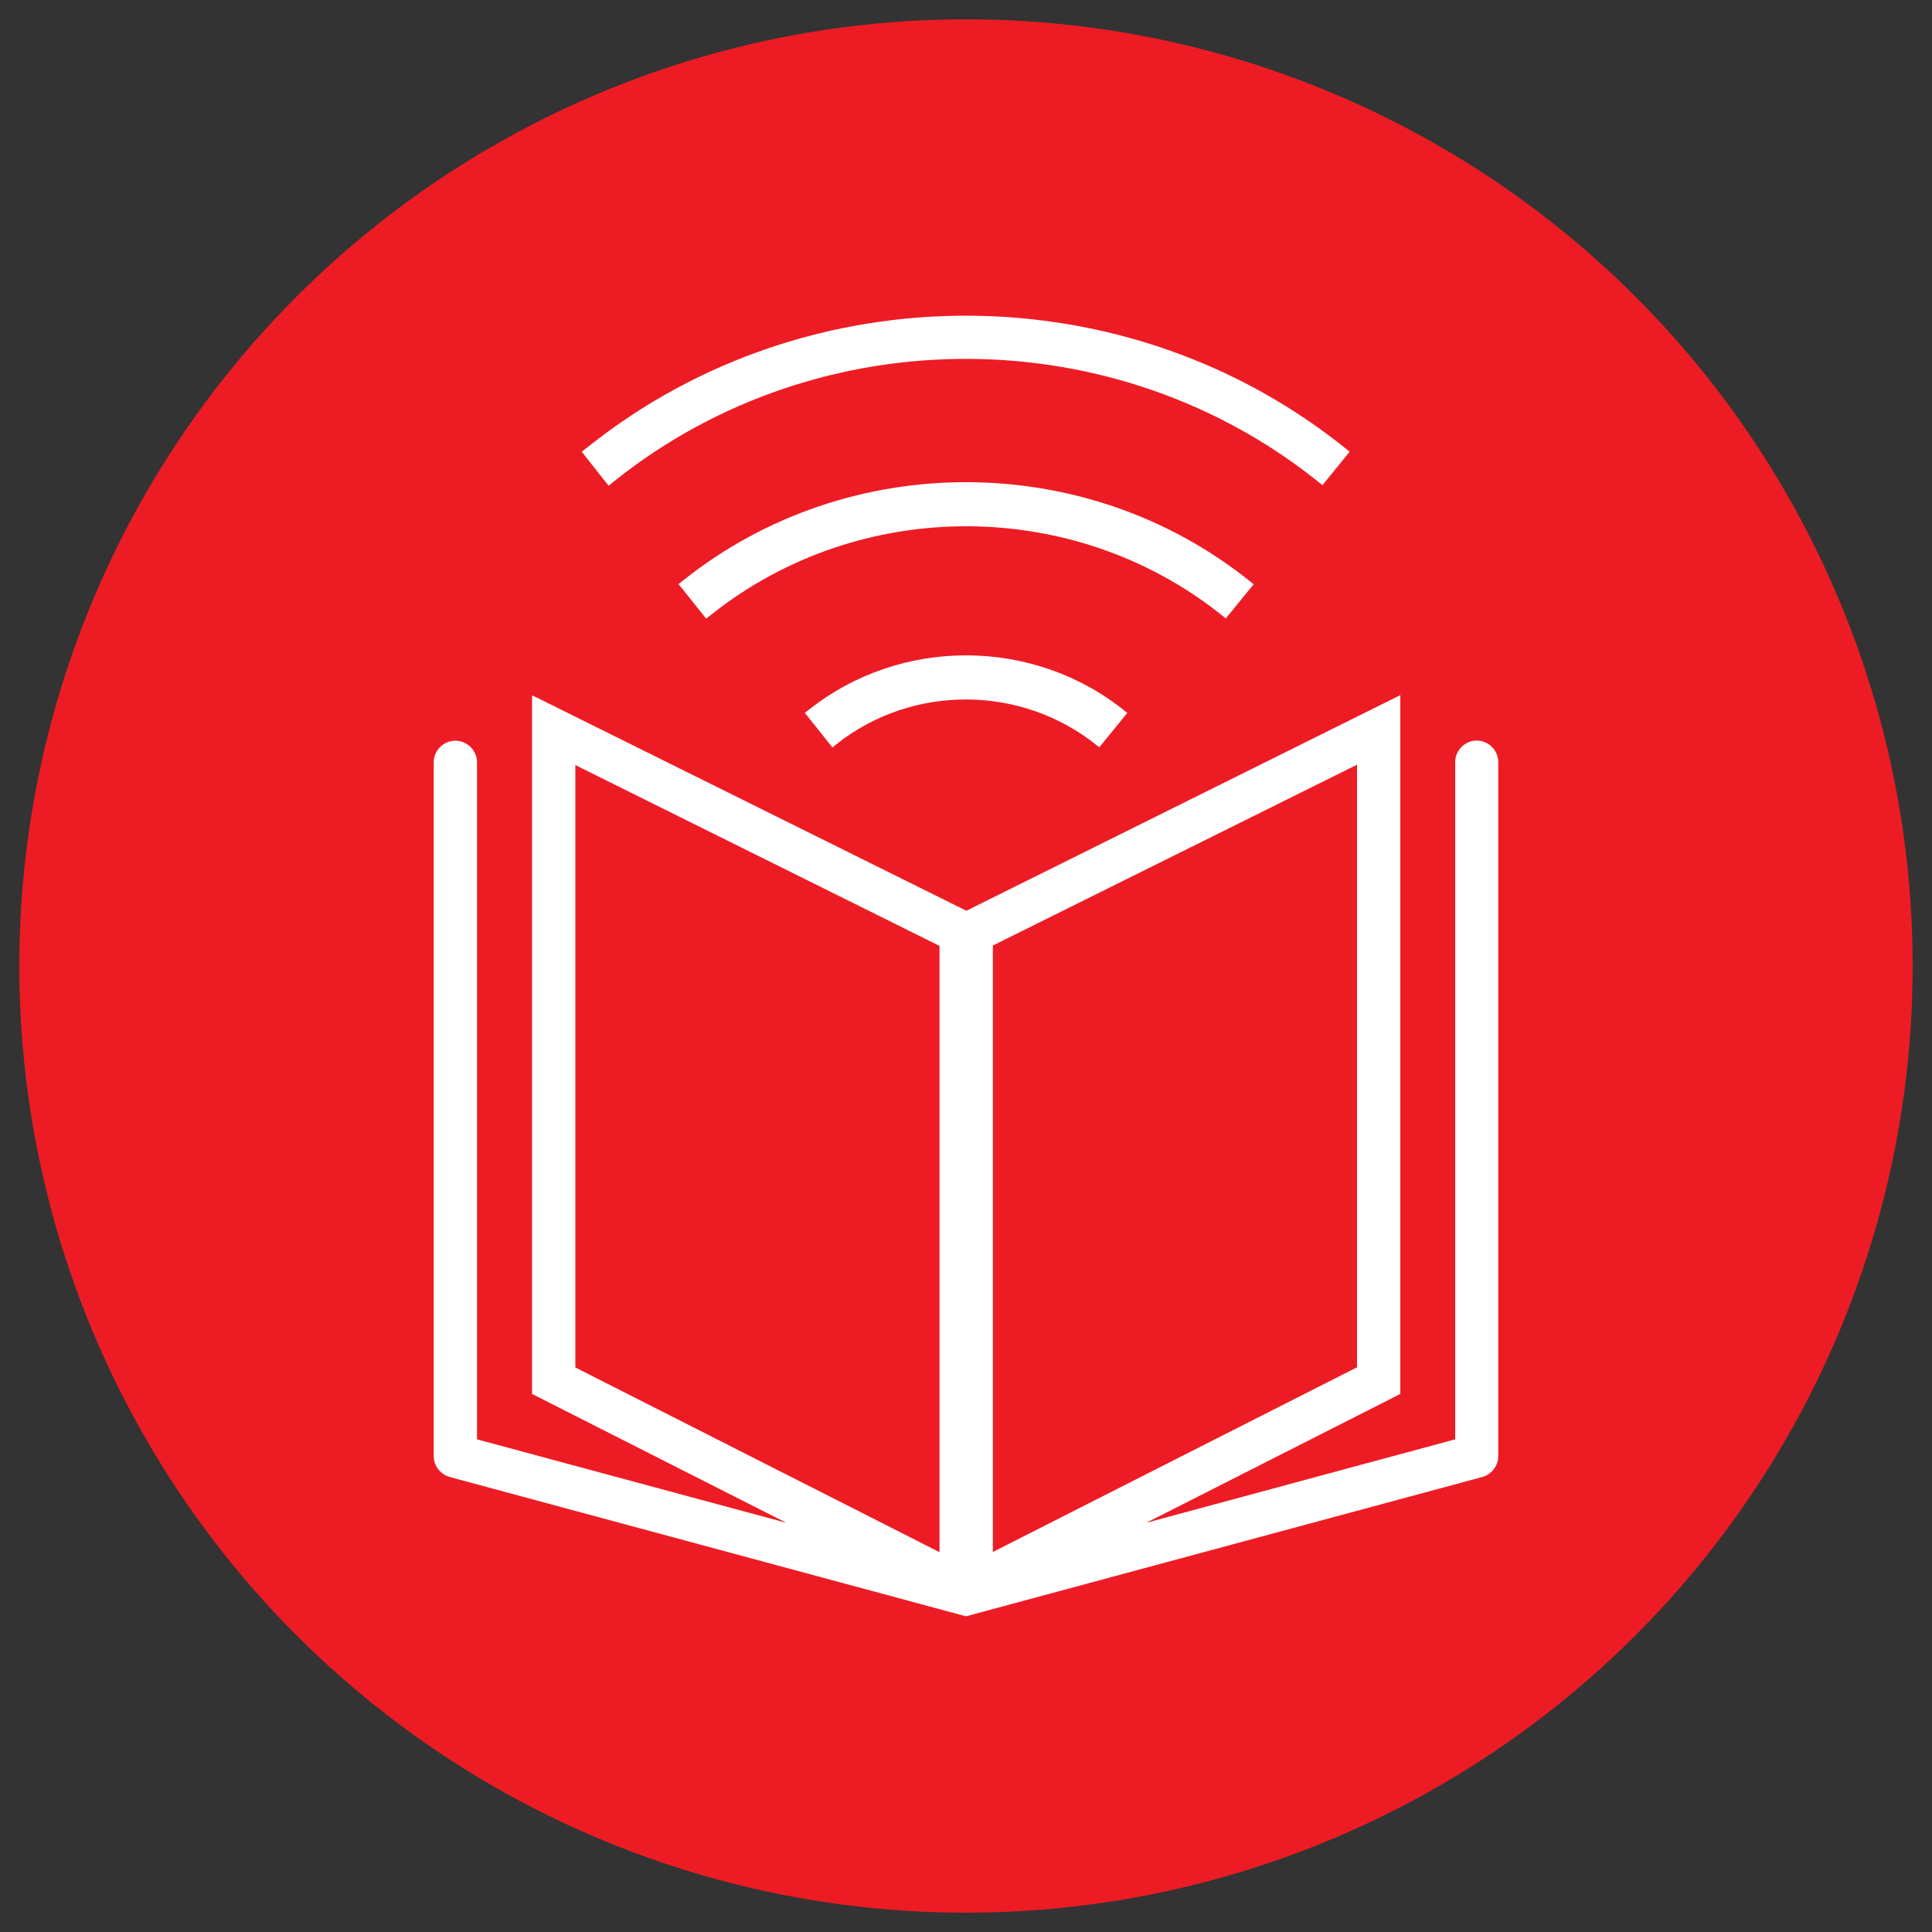 <?xml version="1.0" encoding="UTF-8"?>
<svg id="Layer_2" xmlns="http://www.w3.org/2000/svg" viewBox="0 0 100 100">
  <rect x="0" y="0" width="100" height="100" fill="#333333" stroke="none"/>
  <defs>
    <style>
      .cls-1 {
        fill: #ed1c24;
      }

      .cls-2 {
        fill: #fff;
      }
    </style>
  </defs>
  <circle class="cls-1" cx="50" cy="50" r="49"/>
  <g id="Layer_1-2">
    <g>
      <path class="cls-2" d="M76.44,38.33c-.61,0-1.12.5-1.12,1.12v35.05l-15.99,4.32,13.15-6.67v-36.17l-22.46,11.16-22.31-11.07-.17-.08v36.16l13.16,6.67-16.01-4.32v-35.04c0-.61-.5-1.12-1.12-1.12s-1.12.5-1.12,1.12v35.91c0,.5.34.94.83,1.08l24.09,6.5,2.63.71,26.72-7.21c.48-.13.83-.58.83-1.08v-35.92c0-.61-.5-1.12-1.12-1.12h0ZM70.24,39.59v31.18l-18.85,9.56v-31.39l18.85-9.36h0ZM48.63,48.96v31.38l-18.85-9.56v-31.18l18.85,9.36Z"/>
      <path class="cls-2" d="M63.44,32.02l1.45-1.78-.09-.07c-8.48-6.89-20.85-6.96-29.41-.15l-.27.21,1.43,1.79.27-.21c7.72-6.14,18.88-6.09,26.54.13l.09.07Z"/>
      <path class="cls-2" d="M31.85,24.86c10.62-8.45,25.98-8.37,36.51.18l.09.07,1.41-1.73-.09-.07c-11.34-9.22-27.88-9.3-39.31-.2l-.35.27,1.39,1.76.35-.28Z"/>
      <path class="cls-2" d="M41.84,36.75l-.18.15,1.43,1.79.18-.15c3.93-3.14,9.63-3.11,13.54.07l.09.07,1.45-1.78-.09-.07c-4.74-3.85-11.64-3.88-16.41-.08Z"/>
    </g>
  </g>
</svg>